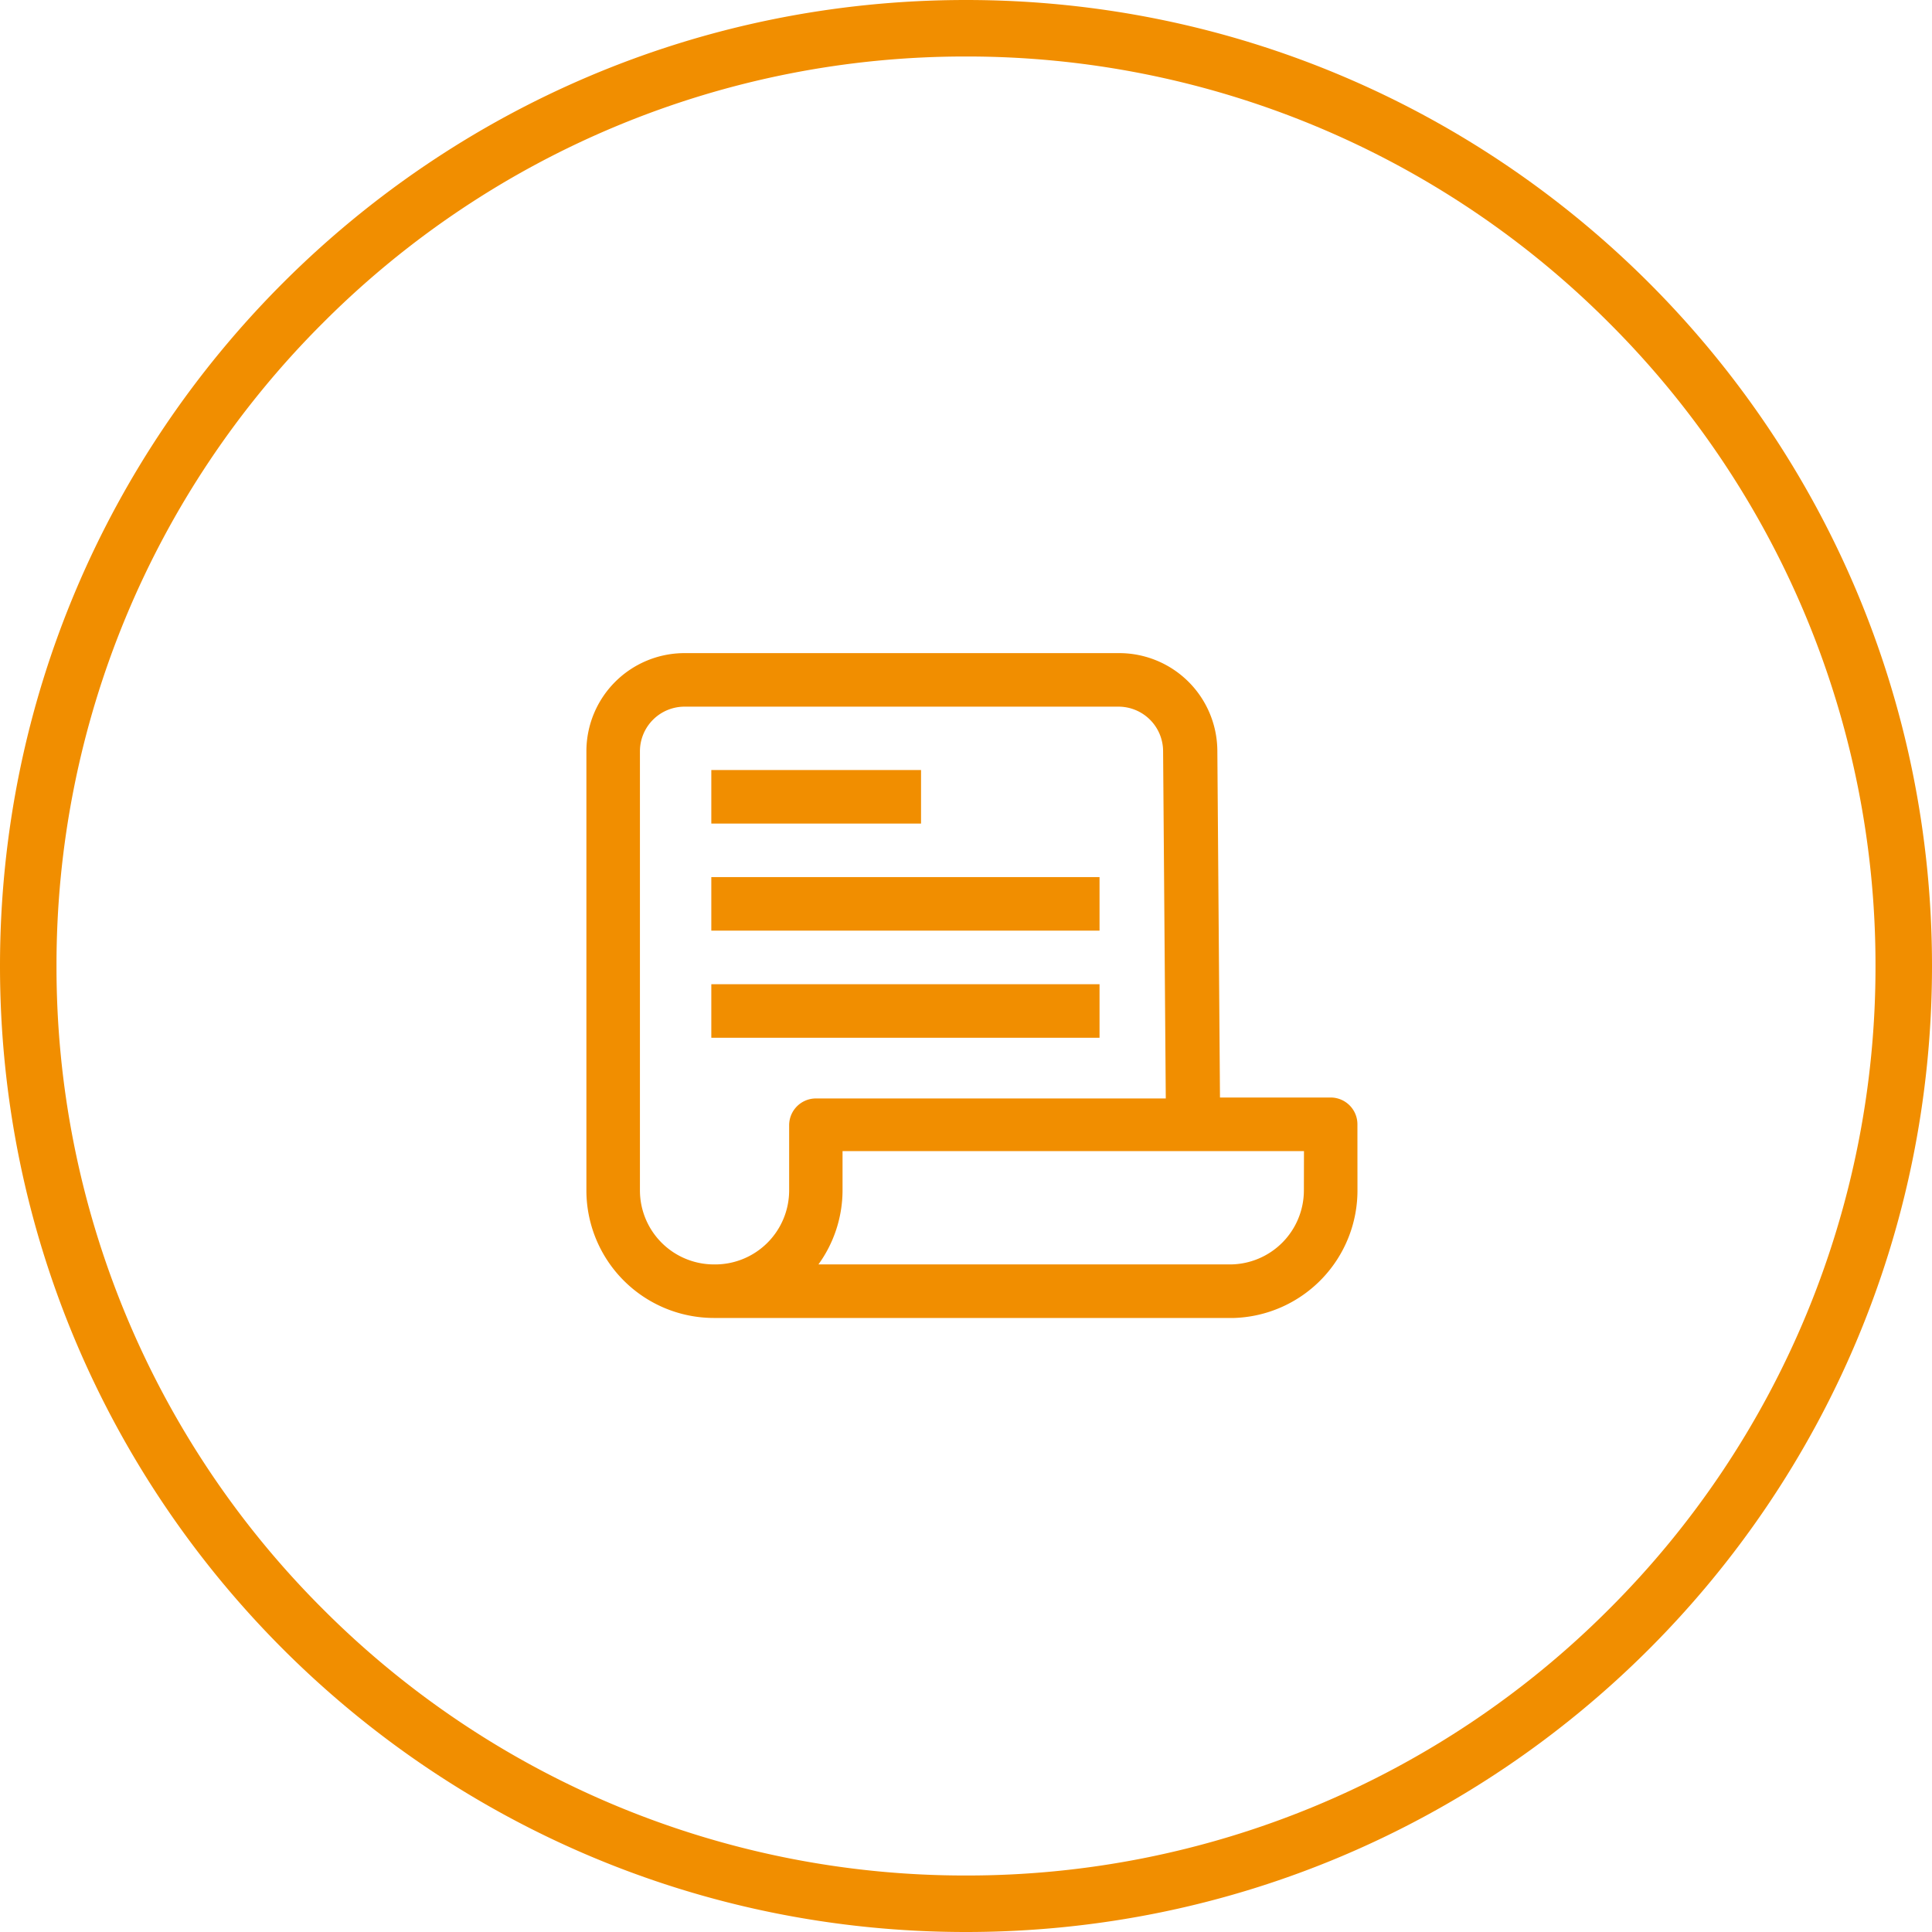 <svg xmlns="http://www.w3.org/2000/svg" width="41.032" height="41.032"><g data-name="Group 435"><g data-name="Path 221" fill="none"><path d="M20.516 0A20.516 20.516 0 110 20.516 20.516 20.516 0 0120.516 0z"/><path d="M20.516 1.2A19.253 19.253 0 006.858 6.858 19.253 19.253 0 001.2 20.516a19.253 19.253 0 005.658 13.658 19.253 19.253 0 0013.658 5.658 19.253 19.253 0 0013.658-5.658 19.253 19.253 0 005.658-13.658 19.253 19.253 0 00-5.658-13.658A19.253 19.253 0 0020.516 1.2m0-1.2c11.33 0 20.516 9.185 20.516 20.516 0 11.33-9.185 20.516-20.516 20.516C9.186 41.032 0 31.847 0 20.516 0 9.186 9.185 0 20.516 0z" fill="#f18e00"/></g><g fill="#f18e00"><path data-name="Compound Path" d="M28.829 23.878a.569.569 0 00-.569-.569h-2.35l-.056-7.372a2.085 2.085 0 00-2.085-2.066h-9.23a2.085 2.085 0 00-2.085 2.085v9.306a2.71 2.71 0 002.71 2.729h11.05a2.71 2.71 0 002.616-2.729zm-13.665 2.976a1.573 1.573 0 01-1.573-1.573v-9.325a.948.948 0 01.948-.948h9.215a.948.948 0 01.948.948l.057 7.373h-7.43a.569.569 0 00-.569.569v1.383a1.573 1.573 0 01-1.596 1.573zm12.528-1.573a1.573 1.573 0 01-1.573 1.573h-8.737a2.691 2.691 0 00.512-1.573v-.834h9.8z"/><path d="M15.107 16.354h4.454v1.137h-4.454z"/><path data-name="Path" d="M15.107 18.628h8.245v1.137h-8.245zm0 2.275h8.245v1.137h-8.245z"/></g></g></svg>